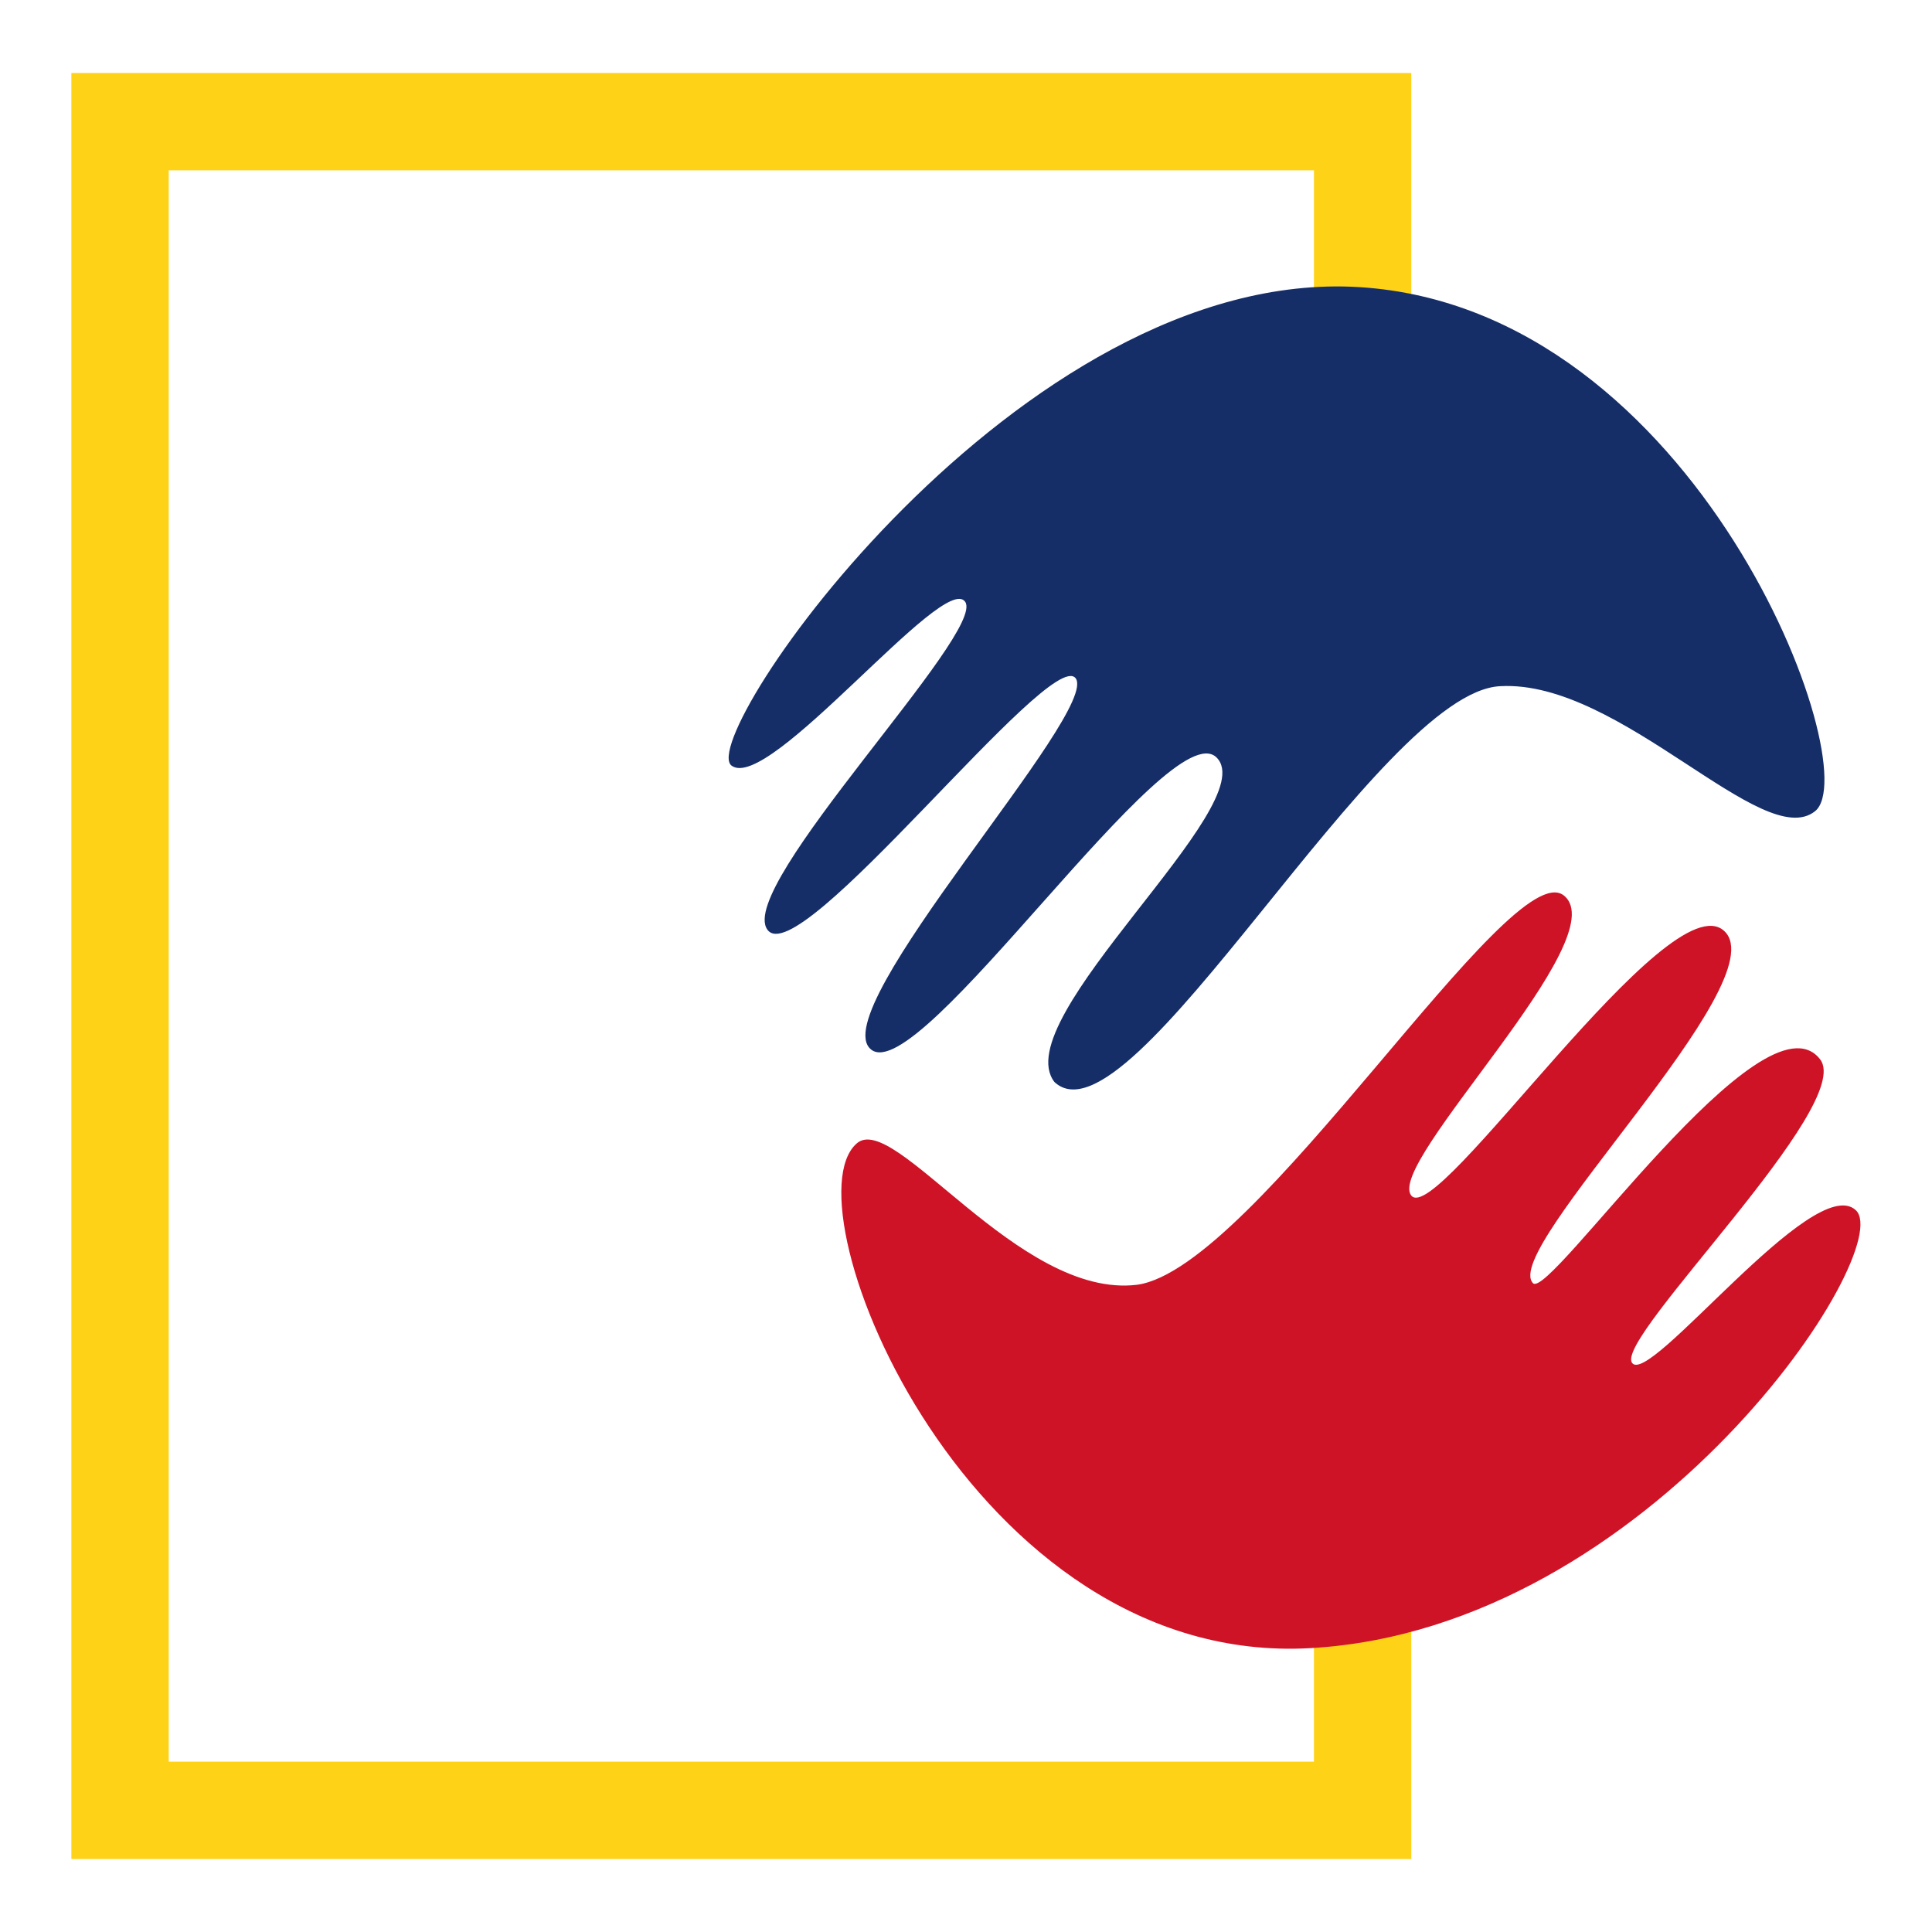 <?xml version="1.0" encoding="utf-8"?>
<!-- Generator: Adobe Illustrator 23.0.4, SVG Export Plug-In . SVG Version: 6.00 Build 0)  -->
<svg version="1.1" id="Capa_1" xmlns="http://www.w3.org/2000/svg" xmlns:xlink="http://www.w3.org/1999/xlink" x="0px" y="0px"
	 viewBox="0 0 119.1 119.1" style="enable-background:new 0 0 119.1 119.1;" xml:space="preserve">
<style type="text/css">
	.st0{fill:none;stroke:#FED217;stroke-width:6;stroke-miterlimit:10;}
	.st1{fill:#CF1327;}
	.st2{fill:#162E68;}
</style>
<polyline class="st0" points="84,26.8 84,7.5 7.4,7.5 7.4,111.6 84,111.6 84,85.4 "/>
<g>
	<path class="st1" d="M52.8,70.5c2.3-2.1,10,9.6,17.3,8.7c7.3-1,23-26.6,26.3-24c3.3,2.6-11,16.5-9.4,18.5
		c1.6,2,15.9-19.5,19.3-16.3c3.3,3.1-13.8,19.6-11.8,21.7c1,1.1,14.2-18.3,17.7-13.8c2.2,2.8-12.6,17.1-11.6,18.7
		c1,1.6,11.2-11.8,13.8-9.4c2.6,2.4-12.6,25.8-33.6,27S48.4,74.4,52.8,70.5z"/>
	<path class="st2" d="M92.5,42.3C85,42.6,69.7,71.1,65,66.7c-3-3.9,12.9-17.1,10-20s-18.3,20.4-21.3,18c-3-2.4,14.2-20.9,12.6-22.9
		c-1.6-1.9-17.1,18.3-19,15.5C45.4,54.6,60.8,39,59.5,37.1S47.4,48.9,45.1,47.2s17.7-30.8,38.7-29.5c20.9,1.3,31.3,29.7,28.1,32.3
		C108.7,52.6,99.9,41.9,92.5,42.3z"/>
</g>
</svg>
